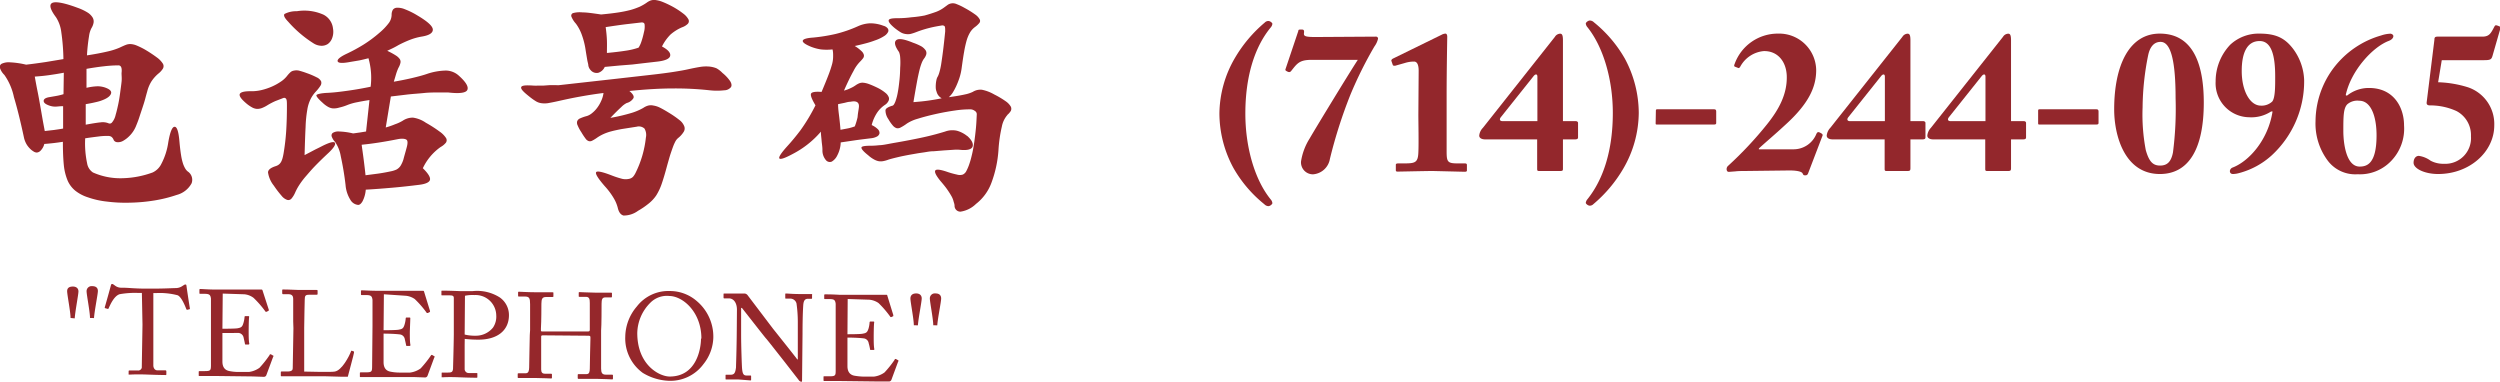 <svg xmlns="http://www.w3.org/2000/svg" viewBox="0 0 322.82 49.3"><defs><style>.cls-1{fill:#95272b;}.cls-2{fill:#93272c;}</style></defs><title>Asset 4</title><g id="Layer_2" data-name="Layer 2"><g id="Layer_1-2" data-name="Layer 1"><path class="cls-1" d="M24.24,22.14a1.29,1.29,0,0,1,.5,1.53,3.05,3.05,0,0,1-1.92,1.5,17.69,17.69,0,0,1-2.91.72,21.91,21.91,0,0,1-3.1.28,19,19,0,0,1-3-.14,10.94,10.94,0,0,1-2.46-.55,5.13,5.13,0,0,1-1.62-.85,3.49,3.49,0,0,1-1-1.32,7.09,7.09,0,0,1-.49-2c-.08-.82-.12-1.82-.12-3-.82.13-1.62.22-2.4.28a1.82,1.82,0,0,1-.44.82.79.79,0,0,1-.53.29.83.83,0,0,1-.43-.15,2.28,2.28,0,0,1-.48-.39,2.77,2.77,0,0,1-.45-.6,3.16,3.16,0,0,1-.28-.72c-.46-2.16-.9-3.93-1.31-5.29A7.68,7.68,0,0,0,.56,9.67,2.17,2.17,0,0,1,0,8.79a.46.46,0,0,1,.22-.56,2.12,2.12,0,0,1,1.09-.18,11.13,11.13,0,0,1,2.06.3c.88-.1,1.73-.22,2.54-.34l2.28-.38a27,27,0,0,0-.28-3.51,4.51,4.51,0,0,0-.67-1.88c-.75-1-.92-1.62-.52-1.85S8.23.34,10,1a6.68,6.68,0,0,1,1.33.63,2,2,0,0,1,.64.65,1,1,0,0,1,.11.67,2,2,0,0,1-.28.7,3.13,3.13,0,0,0-.3,1,23.26,23.26,0,0,0-.27,2.5c1.05-.16,1.93-.33,2.65-.5a8.6,8.6,0,0,0,1.57-.5c.32-.15.58-.27.79-.35a1.57,1.57,0,0,1,.64-.11,2.46,2.46,0,0,1,.73.17,10.62,10.62,0,0,1,1,.48,17.06,17.06,0,0,1,1.65,1.08,2.9,2.9,0,0,1,.77.8.63.63,0,0,1,0,.65,2.5,2.5,0,0,1-.55.61,4.66,4.66,0,0,0-.95,1.07,4.6,4.6,0,0,0-.53,1.3c-.07.23-.15.53-.25.91s-.23.78-.37,1.2-.28.84-.42,1.27-.3.81-.44,1.15a3.85,3.85,0,0,1-.76,1.13,3.7,3.7,0,0,1-.85.67,1.29,1.29,0,0,1-.75.18.54.54,0,0,1-.48-.28.85.85,0,0,0-.33-.44.9.9,0,0,0-.42-.09c-.23,0-.62,0-1.17.07s-1.13.14-1.76.24a12.4,12.4,0,0,0,.25,3.23A1.75,1.75,0,0,0,12,22.27a8.7,8.7,0,0,0,3.9.74,12,12,0,0,0,3.81-.74,2.36,2.36,0,0,0,1.12-1.1,8.56,8.56,0,0,0,.9-2.8c.23-1.33.5-2,.82-2s.52.66.63,2c.06.67.13,1.22.2,1.66a7.18,7.18,0,0,0,.25,1.09,3.49,3.49,0,0,0,.3.66A1.45,1.45,0,0,0,24.24,22.14ZM8.24,9.39c-.67.13-1.32.23-1.95.32s-1.23.14-1.8.18c.11.61.22,1.23.35,1.86s.24,1.26.35,1.88.21,1.21.31,1.78.2,1.07.28,1.51L7,16.78c.41-.06.79-.11,1.15-.18,0-.5,0-1,0-1.48V13.71c-.44,0-.79.06-1,.06a2.29,2.29,0,0,1-.76-.13c-.5-.17-.75-.37-.75-.61s.25-.41.75-.49l.81-.14a7.43,7.43,0,0,0,1-.24Zm7.46,0c.07-.63-.07-.95-.41-.95a16.76,16.76,0,0,0-1.87.12q-1,.11-2.25.33c0,.4,0,.8,0,1.21s0,.82,0,1.24a7.08,7.08,0,0,1,1.48-.2,3.22,3.22,0,0,1,.85.14c.63.21.91.46.85.75s-.35.56-.85.79a5.16,5.16,0,0,1-1.09.36c-.41.1-.86.19-1.34.27v2.65q1.35-.25,1.92-.3a2,2,0,0,1,1,.11.37.37,0,0,0,.45-.07,2.23,2.23,0,0,0,.49-1c.11-.36.21-.79.32-1.29s.19-1,.26-1.53.14-1,.19-1.48S15.68,9.65,15.7,9.36Z"/><path class="cls-1" d="M42.41,19.75c-.72.67-1.32,1.26-1.8,1.76s-.89,1-1.21,1.36a10.28,10.28,0,0,0-.79,1.07,6.83,6.83,0,0,0-.49.91,3.12,3.12,0,0,1-.48.79.53.53,0,0,1-.56.17,1.6,1.6,0,0,1-.72-.53,13,13,0,0,1-1-1.31,3.55,3.55,0,0,1-.75-1.7c0-.34.34-.61,1-.82s.84-.72,1-1.6a28.39,28.39,0,0,0,.35-3c.06-1,.09-2,.09-3.13,0-.55,0-.87-.14-1s-.26-.1-.49,0l-.86.33a9.05,9.05,0,0,0-1,.52,4,4,0,0,1-.74.38,1.63,1.63,0,0,1-.64.11,1.49,1.49,0,0,1-.66-.21,4.49,4.49,0,0,1-.82-.59c-.63-.55-.87-.94-.71-1.17s.69-.33,1.59-.31a5.62,5.62,0,0,0,1.23-.16,8,8,0,0,0,1.3-.44,7.24,7.24,0,0,0,1.17-.65,3.42,3.42,0,0,0,.8-.74,3.87,3.87,0,0,1,.41-.45.86.86,0,0,1,.46-.22,1.54,1.54,0,0,1,.66,0c.26.07.6.17,1,.32a10.06,10.06,0,0,1,1.29.55,1.17,1.17,0,0,1,.56.5.65.65,0,0,1-.08.58,5.12,5.12,0,0,1-.6.76,4.11,4.11,0,0,0-.69,1,4.74,4.74,0,0,0-.41,1.34,15.9,15.9,0,0,0-.22,2.23c-.05.93-.09,2.14-.13,3.63l.82-.43.57-.3.47-.23.53-.27c.91-.44,1.41-.56,1.53-.35S43.08,19.12,42.41,19.75ZM43,3.69a2.31,2.31,0,0,1-.11,1.23,1.6,1.6,0,0,1-.56.76,1.47,1.47,0,0,1-.87.23,2,2,0,0,1-1-.33,15,15,0,0,1-3.24-2.77c-.46-.48-.63-.8-.49-1a3.19,3.19,0,0,1,1.59-.36,6.07,6.07,0,0,1,3.46.45A2.27,2.27,0,0,1,43,3.69ZM59.28,9.8c.89.8,1.24,1.4,1.07,1.8s-1,.51-2.48.34c-.32,0-.75,0-1.29,0s-1.16,0-1.83.07-1.38.11-2.11.19l-2.17.26-.66,4A9.27,9.27,0,0,0,51,16.05a5.28,5.28,0,0,0,1-.46,2.31,2.31,0,0,1,1.34-.4,3.87,3.87,0,0,1,1.65.66A16.44,16.44,0,0,1,56.78,17a3,3,0,0,1,.8.8.54.54,0,0,1,0,.62,2.25,2.25,0,0,1-.68.56,7,7,0,0,0-2.3,2.74c.72.7,1,1.2.92,1.51s-.56.53-1.36.63c-1.2.15-2.37.28-3.53.38s-2.28.19-3.4.25A3.88,3.88,0,0,1,46.81,26c-.18.31-.37.46-.56.46a1.29,1.29,0,0,1-1-.65,4.24,4.24,0,0,1-.63-1.93A38,38,0,0,0,44,20.16a4.56,4.56,0,0,0-.73-1.83,1.91,1.91,0,0,1-.42-.66.42.42,0,0,1,.11-.5,1.34,1.34,0,0,1,.85-.19,8.89,8.89,0,0,1,1.79.25l.86-.12.81-.13.44-4.06c-.54.08-1.06.17-1.54.27a7.06,7.06,0,0,0-1.29.36,6.36,6.36,0,0,1-1.07.34A2.39,2.39,0,0,1,43,14a1.6,1.6,0,0,1-.65-.21,3.45,3.45,0,0,1-.69-.52c-.61-.54-.87-.89-.79-1s.56-.24,1.42-.28,1.64-.14,2.65-.28,2-.32,2.92-.51a9.29,9.29,0,0,0-.28-3.68c-.4.1-.79.2-1.18.28L45.21,8c-1,.19-1.54.16-1.61-.09s.35-.59,1.23-1a21.32,21.32,0,0,0,2.08-1.13A16.31,16.31,0,0,0,49,4.23a7.66,7.66,0,0,0,1.23-1.29,1.86,1.86,0,0,0,.34-1,1.29,1.29,0,0,1,.16-.68A.67.67,0,0,1,51.27,1a2.36,2.36,0,0,1,1,.19,9.87,9.87,0,0,1,1.62.8c1.32.78,2,1.39,2,1.84s-.5.75-1.47.9A7.75,7.75,0,0,0,53,5.12a14.4,14.4,0,0,0-1.56.71c-.25.15-.5.28-.74.4L50,6.56a9.21,9.21,0,0,1,1.11.6,1.76,1.76,0,0,1,.52.48.65.65,0,0,1,.07.51,2.25,2.25,0,0,1-.25.61,6.05,6.05,0,0,0-.3.79c-.09.31-.19.65-.3,1,.76-.13,1.53-.28,2.3-.46s1.45-.36,2-.55a8.09,8.09,0,0,1,2.42-.43A2.54,2.54,0,0,1,59.28,9.8Zm-6.77,9.26c.15-.53.15-.87,0-1s-.52-.2-1.09-.1c-1.8.36-3.38.6-4.72.73.1.73.2,1.42.28,2.06s.16,1.27.22,1.88l1.61-.21c.5-.07,1.06-.17,1.67-.3a3.21,3.21,0,0,0,.72-.23,1.47,1.47,0,0,0,.51-.46,3.59,3.59,0,0,0,.39-.87C52.2,20.16,52.35,19.67,52.51,19.06Z"/><path class="cls-1" d="M93.29,9.42a5,5,0,0,1,1,1.07c.19.32.22.58.09.77a1.13,1.13,0,0,1-.85.4,8.71,8.71,0,0,1-1.89,0A41,41,0,0,0,87,11.42q-2.55,0-5.73.33c.46.38.64.69.52.93a1.44,1.44,0,0,1-.86.62,2.68,2.68,0,0,0-.71.53c-.35.32-.82.78-1.4,1.39a22.92,22.92,0,0,0,2.77-.65,7.25,7.25,0,0,0,1.48-.64,2.14,2.14,0,0,1,.64-.3,1.48,1.48,0,0,1,.67,0,2.79,2.79,0,0,1,.81.26c.31.15.68.36,1.12.63a13.13,13.13,0,0,1,1.45,1,1.86,1.86,0,0,1,.61.82.81.81,0,0,1-.11.72,3.09,3.09,0,0,1-.69.76,1.55,1.55,0,0,0-.33.39,6,6,0,0,0-.3.65c-.1.27-.22.61-.35,1s-.27.91-.44,1.5c-.25.94-.48,1.72-.69,2.33a7.14,7.14,0,0,1-.72,1.54,4.7,4.7,0,0,1-1,1.07,9.79,9.79,0,0,1-1.35.92,3.1,3.1,0,0,1-1.88.61c-.36-.1-.61-.43-.74-1a4.64,4.64,0,0,0-.48-1.17,9.25,9.25,0,0,0-1.18-1.6c-.87-1-1.24-1.59-1.14-1.81s.82-.07,2.14.45a11.42,11.42,0,0,0,1.26.4,2.06,2.06,0,0,0,.84,0,1,1,0,0,0,.52-.26,2.34,2.34,0,0,0,.34-.52,13.34,13.34,0,0,0,1.33-4.54,1.63,1.63,0,0,0-.18-1.18,1.09,1.09,0,0,0-1-.24l-1.92.3c-.53.1-1,.2-1.37.3a6.22,6.22,0,0,0-1,.35,5.51,5.51,0,0,0-.79.44,4.86,4.86,0,0,1-.66.41.59.59,0,0,1-.46.06.84.84,0,0,1-.42-.34,8.35,8.35,0,0,1-.54-.82,4.89,4.89,0,0,1-.47-.87.74.74,0,0,1-.06-.53.66.66,0,0,1,.37-.37,5.22,5.22,0,0,1,.89-.31,2,2,0,0,0,.67-.38,3.62,3.62,0,0,0,.66-.69,4.41,4.41,0,0,0,.52-.9,3.51,3.51,0,0,0,.29-1c-.86.1-1.83.25-2.9.44s-2,.39-2.93.6c-.54.12-1,.21-1.34.27a3,3,0,0,1-.89,0,1.81,1.81,0,0,1-.71-.27,7.28,7.28,0,0,1-.77-.55c-.8-.63-1.16-1-1.09-1.24s.59-.27,1.56-.21a5.07,5.07,0,0,0,.66,0l.69,0,.84-.06L72.16,11l7.07-.79L84,9.67c1.24-.14,2.24-.27,3-.39s1.34-.22,1.83-.33,1.09-.23,1.52-.3a4.78,4.78,0,0,1,1.17-.06,3.22,3.22,0,0,1,1,.23A3.28,3.28,0,0,1,93.29,9.42ZM88.06,3.53a5.67,5.67,0,0,0-1.48.93A6,6,0,0,0,85.48,6c.78.42,1.13.82,1.06,1.2s-.62.63-1.62.75l-1.66.19-1.62.19L80,8.46l-1.91.18a1.39,1.39,0,0,1-.8.75,1,1,0,0,1-1-.31,1.18,1.18,0,0,1-.17-.22,1.2,1.2,0,0,1-.15-.4c0-.18-.09-.42-.14-.72s-.12-.71-.2-1.21a9.92,9.92,0,0,0-.49-2,5.6,5.6,0,0,0-.77-1.47,3,3,0,0,1-.57-.88A.35.35,0,0,1,74,1.69a3.28,3.28,0,0,1,1.21-.09c.58,0,1.38.12,2.41.27Q79,1.74,79.89,1.6a15.56,15.56,0,0,0,1.59-.33A9.75,9.75,0,0,0,82.62.86,6.32,6.32,0,0,0,83.5.35,2.1,2.1,0,0,1,84,.07,1.43,1.43,0,0,1,84.6,0a3.83,3.83,0,0,1,.84.2,12.11,12.11,0,0,1,1.21.55,10.18,10.18,0,0,1,1.57,1,2.32,2.32,0,0,1,.68.76.5.5,0,0,1-.1.58A2,2,0,0,1,88.06,3.53Zm-4.91.63a2.64,2.64,0,0,0,.08-1.05q-.08-.24-.42-.21L81,3.11c-.79.09-1.72.23-2.79.39.08.59.14,1.16.16,1.7s0,1.1,0,1.64c1.07-.1,1.92-.21,2.55-.31a8.85,8.85,0,0,0,1.54-.38,3.42,3.42,0,0,0,.35-.74A10.29,10.29,0,0,0,83.15,4.16Z"/><path class="cls-1" d="M114.26,13.55a3.7,3.7,0,0,0-1,1,5.21,5.21,0,0,0-.7,1.6,2.74,2.74,0,0,1,.81.55.68.68,0,0,1,.2.51.63.63,0,0,1-.31.41,2.07,2.07,0,0,1-.76.23c-.9.11-1.65.2-2.24.29l-1.7.25a3.83,3.83,0,0,1-.44,1.67,1.83,1.83,0,0,1-.72.81.65.65,0,0,1-.74-.18,1.92,1.92,0,0,1-.46-1.33c0-.42-.08-.83-.11-1.22S106,17.37,106,17a12.1,12.1,0,0,1-3.62,2.87c-1,.54-1.58.74-1.73.6s.19-.68,1-1.58c.56-.61,1.14-1.31,1.73-2.09a23.32,23.32,0,0,0,1.92-3.2c-.48-.8-.67-1.3-.57-1.51s.56-.28,1.36-.22c.37-.88.67-1.61.89-2.19a14.19,14.19,0,0,0,.48-1.45,3.89,3.89,0,0,0,.12-1c0-.27,0-.56-.08-.85a7,7,0,0,1-1.51,0,5.94,5.94,0,0,1-1.26-.34c-.75-.31-1.11-.57-1.07-.78s.49-.35,1.36-.41a22.37,22.37,0,0,0,2.86-.46,16.41,16.41,0,0,0,2.9-1,4.25,4.25,0,0,1,1.56-.38,4.74,4.74,0,0,1,1.74.32,1,1,0,0,1,.54.33.45.45,0,0,1,.06.46,1.33,1.33,0,0,1-.5.53,5.2,5.2,0,0,1-1.2.57,11.35,11.35,0,0,1-1.24.39c-.45.12-.91.23-1.37.33a4.58,4.58,0,0,1,.86.65,1,1,0,0,1,.32.5.54.54,0,0,1-.11.44,4.7,4.7,0,0,1-.38.43,4.69,4.69,0,0,0-.85,1.21c-.36.64-.77,1.49-1.23,2.53a4.55,4.55,0,0,0,.88-.33,3.73,3.73,0,0,0,.63-.36,2.53,2.53,0,0,1,.45-.25,1.14,1.14,0,0,1,.51-.08,2.82,2.82,0,0,1,.74.17q.45.16,1.11.48a5.23,5.23,0,0,1,1.07.69,1.3,1.3,0,0,1,.41.58.64.64,0,0,1-.08.49A1.24,1.24,0,0,1,114.26,13.55Zm-3.37.41c.13-.7-.23-1-1.07-.82-.29,0-.55.09-.77.14l-.83.17c0,.61.09,1.17.15,1.69s.12,1.05.16,1.62l1-.19a6.36,6.36,0,0,0,.85-.25,8.26,8.26,0,0,0,.36-1.2C110.76,14.77,110.83,14.38,110.89,14Zm14,3.59c.59.52.82,1,.7,1.37s-.68.53-1.67.42a4.74,4.74,0,0,0-.77,0l-1.23.08-1.35.11c-.46,0-.84.08-1.15.13l-.82.12-1.26.22c-.46.09-.93.18-1.39.29s-.86.21-1.19.31a4,4,0,0,1-.73.21,1.71,1.71,0,0,1-.6,0,2.09,2.09,0,0,1-.6-.24,3.71,3.71,0,0,1-.72-.52q-.91-.72-.87-1c0-.15.41-.23,1.12-.23a9.88,9.88,0,0,0,1.17-.07c.42,0,1-.13,1.82-.28,1.47-.25,2.76-.5,3.86-.74s2-.49,2.82-.74a2.71,2.71,0,0,1,1.53-.11A3.66,3.66,0,0,1,124.87,17.55Zm5.2-2.71a3.16,3.16,0,0,0-.72,1.49,18.23,18.23,0,0,0-.44,3.07,14.89,14.89,0,0,1-.9,4.18,6.13,6.13,0,0,1-2,2.75,3.6,3.6,0,0,1-2,1,.75.75,0,0,1-.77-.76c0-.21-.09-.41-.14-.61a2.65,2.65,0,0,0-.27-.65c-.13-.23-.3-.5-.52-.82s-.52-.69-.9-1.13c-.54-.67-.77-1.11-.67-1.32s.58-.17,1.46.12a10.64,10.64,0,0,0,1.34.38,1.29,1.29,0,0,0,.77,0,1,1,0,0,0,.47-.49,6.08,6.08,0,0,0,.41-1c.11-.32.21-.71.32-1.18s.2-1,.28-1.56.15-1.15.21-1.76.08-1.21.11-1.8a.49.49,0,0,0-.24-.42,1,1,0,0,0-.52-.21,12.88,12.88,0,0,0-2,.14c-.84.12-1.68.27-2.53.46s-1.62.39-2.32.61a5.1,5.1,0,0,0-1.41.62,5.62,5.62,0,0,1-.79.5.77.77,0,0,1-.55.1,1.12,1.12,0,0,1-.49-.35,5.11,5.11,0,0,1-.57-.82,2,2,0,0,1-.37-1.13c0-.23.33-.43.88-.6.14,0,.28-.23.41-.57a7,7,0,0,0,.31-1.21c.09-.47.15-1,.21-1.56s.08-1.1.09-1.59a8.57,8.57,0,0,0,0-1.29,2.25,2.25,0,0,0-.15-.71c-.55-.77-.66-1.29-.35-1.54s1-.14,2.17.34A7,7,0,0,1,119,6a1.8,1.8,0,0,1,.54.52.68.68,0,0,1,.06.52,1.58,1.58,0,0,1-.3.55,2.62,2.62,0,0,0-.28.53,7.65,7.65,0,0,0-.29.93c-.1.41-.22.95-.34,1.61s-.27,1.5-.44,2.53c.77-.06,1.46-.13,2.06-.22s1.13-.18,1.59-.28a1.33,1.33,0,0,1-.66-.85,1.65,1.65,0,0,1-.1-.39,3.47,3.47,0,0,1,0-.56,3.78,3.78,0,0,1,.08-.56,1.3,1.3,0,0,1,.19-.48,3.18,3.18,0,0,0,.2-.55,8.26,8.26,0,0,0,.22-1c.07-.46.15-1,.24-1.71s.18-1.52.28-2.53c0-.36,0-.58-.08-.68a.44.44,0,0,0-.42-.08c-.44.07-1,.17-1.51.3a13.92,13.92,0,0,0-1.74.55,6.26,6.26,0,0,1-.75.24,1.88,1.88,0,0,1-.62,0,1.7,1.7,0,0,1-.63-.22,8,8,0,0,1-.8-.57c-.57-.48-.81-.81-.74-1s.47-.25,1.18-.25a13.2,13.2,0,0,0,1.75-.12A14.94,14.94,0,0,0,119.4,2c.54-.15,1-.3,1.48-.47a4.23,4.23,0,0,0,1-.54l.52-.38a1.2,1.2,0,0,1,.51-.18,1.22,1.22,0,0,1,.64.11,7.09,7.09,0,0,1,1,.48,12.12,12.12,0,0,1,1.37.85,1.86,1.86,0,0,1,.58.62.42.42,0,0,1-.06.5,3,3,0,0,1-.57.52,2.47,2.47,0,0,0-.61.68,4.53,4.53,0,0,0-.43,1,13.9,13.9,0,0,0-.34,1.53c-.11.6-.21,1.31-.32,2.12a7,7,0,0,1-.28,1.22,10.86,10.86,0,0,1-.42,1.07A8,8,0,0,1,123,12a3.08,3.08,0,0,1-.48.55q1.36-.19,2.1-.36a4.21,4.21,0,0,0,1-.33,1.85,1.85,0,0,1,1.18-.27,5.27,5.27,0,0,1,1.59.61,11.26,11.26,0,0,1,1.48.88,2.2,2.2,0,0,1,.65.68.64.64,0,0,1,0,.57A2.2,2.2,0,0,1,130.07,14.84Z"/><path class="cls-1" d="M9.11,41.06c0-.8-.44-3-.44-3.46S9,37,9.42,37s.72.23.71.65-.44,2.66-.48,3.46Zm2.51,0c0-.8-.44-3-.44-3.45a.65.65,0,0,1,.73-.66c.49,0,.74.23.73.65s-.46,2.67-.5,3.47Z"/><path class="cls-1" d="M18.32,37.83h-.39a11.26,11.26,0,0,0-2.48.16c-.71.22-1.19,1.31-1.42,1.81,0,.08-.08.09-.15.08l-.28-.08s-.1,0-.07-.13c.17-.56.73-2.58.77-2.75s.09-.25.15-.25a.26.26,0,0,1,.19.06l.2.14a1.31,1.31,0,0,0,.9.28c.83,0,1.48.11,3,.12h.75c1.71,0,2.39-.05,3.16-.07a1.53,1.53,0,0,0,.81-.21l.3-.19a.32.32,0,0,1,.19-.06c.08,0,.11,0,.14.25s.31,2.14.43,2.83c0,.08,0,.11-.09.12l-.25.06c-.07,0-.08,0-.13-.11-.12-.3-.58-1.51-1.1-1.76a9.15,9.15,0,0,0-2.71-.29h-.44l0,4.47c0,.22,0,4.61,0,4.88s.15.63.52.63h1c.14,0,.16.05.16.16v.33c0,.08,0,.13-.15.12s-.66,0-2.2-.06-2.16,0-2.38,0-.14-.06-.14-.15V48c0-.11,0-.16.11-.16h1.07a.47.47,0,0,0,.52-.37c0-.46.09-5.27.09-5.57Z"/><path class="cls-1" d="M28.72,42.45c.13,0,1.81,0,2-.07.45-.08.58-.2.72-.69a3.58,3.58,0,0,0,.14-.76.1.1,0,0,1,.11-.11l.39,0a.09.09,0,0,1,.09.12c-.05.27-.06,1.56-.06,1.79,0,.55,0,1.3.08,1.63a.11.11,0,0,1-.1.13l-.34,0c-.08,0-.11,0-.13-.14s-.12-.57-.16-.74a.74.74,0,0,0-.67-.62C30.05,43,29,43,28.72,43v1c0,.85,0,2.37,0,2.68,0,.82.4,1.13.88,1.23a5.82,5.82,0,0,0,1.16.12c.27,0,1,0,1.38,0a3,3,0,0,0,1.37-.54,13.61,13.61,0,0,0,1.3-1.64c0-.07.1-.14.19-.09l.25.15c.08,0,.08.09,0,.22l-.85,2.29a.34.34,0,0,1-.35.24l-1.36-.05-4.91-.06H26.47c-.32,0-.53,0-.67,0s-.14,0-.14-.11V48c0-.06.05-.08.16-.08h.63c.72,0,.78-.1.79-.69l0-5.25c0-1.3,0-3.26,0-3.42-.06-.5-.22-.61-.8-.62h-.56c-.08,0-.13,0-.13-.11v-.43s0-.08.11-.08c.34,0,.89.06,1.93.07h.69c1.55,0,3.1,0,4.66,0,.25,0,.54,0,.62,0a.13.13,0,0,1,.13.08L34.71,40c0,.06,0,.11-.05.14l-.24.12c-.05,0-.11,0-.12,0a12.76,12.76,0,0,0-1.56-1.8A2.32,2.32,0,0,0,31.55,38l-2.79-.09Z"/><path class="cls-1" d="M37.86,41.51c0-1,0-2.66,0-2.94s-.11-.57-.58-.58h-.73c-.1,0-.11-.08-.11-.16v-.34c0-.08,0-.11.11-.11s.74,0,2,.06c1.52,0,2.18,0,2.32,0s.14.05.14.13v.36c0,.08,0,.13-.16.13h-.94c-.49,0-.55.15-.56.61,0,.2-.07,2.57-.07,3.67l0,1.34c0,.27,0,3.66,0,4.3.35,0,3.45.1,3.94,0,.93-.14,1.88-2,2.11-2.62,0-.06.06-.09.13-.06l.25.09s0,0,0,.15-.7,2.69-.8,3.11c-.2,0-1.43,0-2.82-.06l-3.78,0H37l-.61,0c-.11,0-.13,0-.13-.12v-.39c0-.08,0-.11.11-.11h.75c.58,0,.68-.21.68-.42s.08-4.2.09-5.16Z"/><path class="cls-1" d="M49.53,42.64c.13,0,1.81,0,2-.08.45-.07.58-.2.72-.68a3.69,3.69,0,0,0,.14-.77A.1.1,0,0,1,52.5,41l.39,0a.09.09,0,0,1,.09.12c0,.27-.06,1.56-.06,1.79,0,.55,0,1.3.08,1.63a.11.11,0,0,1-.1.13l-.34,0c-.08,0-.11,0-.13-.14s-.12-.56-.16-.74a.73.73,0,0,0-.67-.61c-.74-.09-1.82-.1-2.07-.1v1c0,.85,0,2.37,0,2.68,0,.82.4,1.14.88,1.23a5.91,5.91,0,0,0,1.16.12c.27,0,1,0,1.38,0a3,3,0,0,0,1.37-.54,14.27,14.27,0,0,0,1.3-1.63c.05-.08.1-.14.19-.1l.25.15c.08,0,.08.09,0,.22l-.85,2.3a.34.34,0,0,1-.35.23l-1.36-.05-4.91,0H47.29c-.33,0-.54,0-.68,0s-.14,0-.14-.11v-.42c0-.06.05-.08.16-.08h.63c.72,0,.78-.1.79-.68l.05-5.26c0-1.3,0-3.26,0-3.42-.06-.5-.22-.61-.8-.62h-.56c-.08,0-.13,0-.13-.11v-.43s0-.07.11-.07c.34,0,.89.05,1.93.06h.69l4.66,0c.25,0,.55,0,.62,0a.12.12,0,0,1,.13.08l.78,2.53c0,.06,0,.11-.05.14l-.24.12s-.11,0-.12,0a12.76,12.76,0,0,0-1.56-1.8,2.41,2.41,0,0,0-1.18-.43L49.57,38Z"/><path class="cls-1" d="M60,44.58c0,.74,0,2.87,0,3.09s.19.5.52.5h1c.11,0,.12,0,.12.11v.38c0,.08,0,.13-.14.12s-.71,0-2.18-.06-2,0-2.17,0-.12,0-.12-.11v-.4c0-.07,0-.11.1-.1h.67c.53,0,.65-.07.7-.49,0-.16.08-2.61.1-4.43v-1.8c0-1,0-2.75,0-2.9,0-.32-.19-.35-.61-.35h-.9c-.07,0-.09,0-.09-.13v-.37c0-.08,0-.11.1-.11s.74,0,2.23.06c.28,0,1.21,0,1.72,0a5.45,5.45,0,0,1,3.49.82,2.78,2.78,0,0,1,1.18,2.28c0,2-1.52,3.19-4,3.17a15.28,15.28,0,0,1-1.71-.1Zm0-1.38a5.69,5.69,0,0,0,1.44.15,2.84,2.84,0,0,0,2.22-1.05,2.52,2.52,0,0,0,.42-1.58,2.67,2.67,0,0,0-2.81-2.62,4.79,4.79,0,0,0-1.23.09Z"/><path class="cls-1" d="M68.45,42.63c0-1,0-3.09,0-3.34,0-.8-.1-1-.69-1H67c-.08,0-.1,0-.1-.13v-.38c0-.08,0-.11.12-.11.32,0,.82.06,2.2.07,1.22,0,1.79,0,2.09,0,.11,0,.15,0,.15.08v.41c0,.09,0,.12-.13.12h-.8c-.53,0-.61.26-.62.88,0,.22,0,2.29-.06,3.17v.27c0,.08,0,.13.19.13l5.8,0c.24,0,.32,0,.32-.23V42.4c0-.9,0-3.08,0-3.27,0-.5-.05-.8-.51-.8h-.82c-.07,0-.11,0-.1-.11v-.4c0-.07,0-.1.09-.1.33,0,1,.06,2.07.07s1.71,0,2,0c.11,0,.13,0,.13.12v.38c0,.09,0,.11-.12.11h-.71c-.45,0-.5.27-.51.83,0,.22,0,2.87-.06,3.45v.53c0,.51,0,3.49,0,4.38,0,.57.15.79.62.79H79c.11,0,.15,0,.15.11v.37c0,.1,0,.13-.12.13-.3,0-.84-.06-2-.07-1.37,0-1.87,0-2.34,0-.06,0-.09,0-.09-.11v-.39c0-.08,0-.11.13-.11h1c.37,0,.42-.3.43-.72,0-.74.07-3.26.08-3.83v-.22c0-.17-.08-.19-.34-.19L70.1,43.3c-.17,0-.22.05-.22.16v.33c0,.42,0,2.83,0,3.93,0,.38.17.54.49.54h.77c.1,0,.13,0,.13.11v.39c0,.08,0,.11-.13.11-.3,0-.85-.05-2-.06-1.35,0-1.82,0-2.18,0-.08,0-.11,0-.11-.11v-.4c0-.07,0-.1.11-.1h.92c.39,0,.44-.37.45-.75,0-.74.08-3.78.08-4.19Z"/><path class="cls-1" d="M83,48.15a5.5,5.5,0,0,1-2.26-4.68,6.11,6.11,0,0,1,1.49-3.89,5.14,5.14,0,0,1,4.27-2A5.28,5.28,0,0,1,90,38.9a6,6,0,0,1,2.11,4.7A5.7,5.7,0,0,1,90.85,47a5.31,5.31,0,0,1-4.53,2.17A7,7,0,0,1,83,48.15Zm7.57-4.43c0-3.44-2.4-5.48-4.14-5.5a3,3,0,0,0-2.48.9A5.66,5.66,0,0,0,82.29,43c0,4.12,2.83,5.6,4.16,5.62C89.9,48.64,90.51,45.11,90.52,43.72Z"/><path class="cls-1" d="M95.16,40c0-.93-.45-1.45-1-1.47l-.64,0c-.08,0-.09-.07-.09-.11V38c0-.06,0-.1.09-.1s.21,0,.44,0,.58,0,1.12,0,.86,0,1,0a.54.54,0,0,1,.45.21l3.26,4.3c.17.22,2.79,3.49,3.16,4h.07V44.55c0-1.4,0-2.17,0-2.95a17.11,17.11,0,0,0-.17-2.42.83.83,0,0,0-.85-.62h-.51c-.06,0-.09,0-.09-.11V38c0-.06,0-.1.09-.1.22,0,.72.06,1.72.07s1.32,0,1.53,0,.12.05.12.11v.4c0,.06,0,.11-.1.1h-.42c-.42,0-.58.26-.62.86-.07,1.05-.09,2.6-.09,3.62l-.06,5.87c0,.22,0,.37-.08.37a.51.51,0,0,1-.37-.25l-1.89-2.43c-1.09-1.38-2.22-2.83-2.32-2.92s-3-3.81-3.11-3.94h-.1l0,3.48c0,1.46.09,4,.12,4.33.06.62.15.92.57.92h.47c.11,0,.13,0,.13.14V49c0,.09,0,.13-.12.12L95.34,49l-1.57,0c-.06,0-.08,0-.08-.11v-.41c0-.05,0-.1.1-.09h.53c.46,0,.63-.18.72-.95,0-.3.08-2.09.1-4.88Z"/><path class="cls-1" d="M109.43,43.16c.12,0,1.8,0,2-.08.45-.07.58-.2.73-.68a3.79,3.79,0,0,0,.13-.77.1.1,0,0,1,.11-.11l.39,0a.09.09,0,0,1,.09.13c-.05.26-.06,1.55-.06,1.78,0,.55,0,1.31.08,1.64,0,.08,0,.11-.09.12l-.35,0c-.08,0-.11,0-.12-.15a7.13,7.13,0,0,0-.17-.73.73.73,0,0,0-.67-.62c-.74-.09-1.82-.1-2.07-.1v1c0,.85,0,2.37,0,2.69,0,.81.4,1.13.88,1.23a8,8,0,0,0,1.16.12c.27,0,1.06,0,1.38,0a2.93,2.93,0,0,0,1.37-.54,13.44,13.44,0,0,0,1.3-1.63c0-.08.1-.14.19-.09l.25.14c.08.05.08.09,0,.22l-.85,2.3a.34.34,0,0,1-.35.23l-1.36,0-4.91-.06c-.58,0-1,0-1.33,0l-.68,0c-.09,0-.14,0-.14-.11v-.43c0-.06,0-.07.15-.07h.63c.72,0,.79-.1.79-.68l0-5.26c0-1.3,0-3.26,0-3.42-.06-.5-.21-.61-.79-.61h-.57c-.08,0-.12,0-.12-.11v-.42s0-.08.11-.08c.35,0,.89,0,1.93.06h.69l4.66,0c.25,0,.55,0,.63,0s.11,0,.12.08l.78,2.53c0,.06,0,.11,0,.14l-.24.12s-.11,0-.12,0a12.69,12.69,0,0,0-1.55-1.81,2.48,2.48,0,0,0-1.19-.43l-2.79-.09Z"/><path class="cls-1" d="M118,42c0-.8-.44-3-.44-3.45s.3-.66.74-.66.72.23.72.65-.45,2.67-.49,3.47Zm2.51,0c0-.8-.44-3-.44-3.45a.64.64,0,0,1,.73-.66c.48,0,.73.23.73.66s-.46,2.66-.5,3.46Z"/><path class="cls-2" d="M163.26,26.37a16.41,16.41,0,0,1-4-4.7,14.84,14.84,0,0,1-1.8-7,14.47,14.47,0,0,1,2-7.18,17.57,17.57,0,0,1,3.85-4.57.66.66,0,0,1,.47-.21c.23,0,.52.24.52.37a.87.87,0,0,1-.21.46c-2.13,2.58-3.28,6.42-3.28,11.13,0,4.33,1.2,8.54,3.28,11.09a.84.84,0,0,1,.21.47c0,.13-.29.39-.52.39A.77.77,0,0,1,163.26,26.37Z"/><path class="cls-2" d="M177.68,4.73a.25.25,0,0,1,.26.28,2.72,2.72,0,0,1-.47,1,51.48,51.48,0,0,0-3.09,6.21,61.94,61.94,0,0,0-2.65,8.29,2.39,2.39,0,0,1-2.18,2A1.54,1.54,0,0,1,168,20.84a7.79,7.79,0,0,1,1.14-3c.45-.81,5-8.29,6.19-10.11h-6c-1.56,0-1.85.49-2.6,1.43-.16.2-.31.18-.55.05s-.23-.16-.15-.39L167.65,4c0-.16.08-.19.39-.19s.39.08.34.47.16.5,1.48.5Z"/><path class="cls-2" d="M183.19,9.14c0-.62-.13-1.19-.6-1.19a4,4,0,0,0-1.17.18l-1.27.36c-.13,0-.23,0-.29-.07l-.18-.52c-.05-.11,0-.21.16-.32l6.31-3.09a1.16,1.16,0,0,1,.5-.15c.15,0,.23.18.23.39s-.08,4.28-.08,7.63v1.1c0,1.35,0,5.82,0,6.1,0,1.35.13,1.54,1.43,1.54h.93c.18,0,.26.07.26.2V22c0,.13-.08.18-.28.18L185,22.08c-.76,0-4.42.08-4.55.08s-.21-.05-.21-.18v-.7c0-.16.16-.18.37-.18h.67c1.43,0,1.82-.08,1.87-1.41.06-1.09,0-4,0-4.88Z"/><path class="cls-2" d="M198.8,22.08c-.23,0-.31,0-.31-.28V18h-6.7c-.47,0-.78-.18-.78-.49a1.65,1.65,0,0,1,.47-1l9.3-11.75a.83.83,0,0,1,.67-.41c.26,0,.37.18.37.88V15.64h1.63c.19,0,.32.1.32.23v1.87c0,.16-.08.26-.42.26h-1.53v3.72c0,.28,0,.36-.37.36Zm-.28-6.44V9.9c0-.37-.26-.37-.5-.06l-4.21,5.28c-.23.28-.15.52.19.52Z"/><path class="cls-2" d="M205.82,2.88a16.58,16.58,0,0,1,4,4.7,14.93,14.93,0,0,1,1.79,7,14.48,14.48,0,0,1-2,7.2,17.57,17.57,0,0,1-3.85,4.57.66.66,0,0,1-.47.21c-.23,0-.52-.24-.52-.37a.87.87,0,0,1,.21-.46c2.11-2.63,3.28-6.42,3.28-11.15,0-4.31-1.23-8.52-3.28-11.07a.84.84,0,0,1-.21-.47c0-.13.29-.39.52-.39A.77.77,0,0,1,205.82,2.88Z"/><path class="cls-2" d="M213.82,14.29c0-.16.05-.18.23-.18h7.25c.21,0,.31.05.31.28V15.9c0,.13-.1.18-.26.18H214c-.16,0-.21,0-.21-.13Z"/><path class="cls-2" d="M225.38,22.08c-.44,0-.91,0-1.3.05l-.8.06c-.13,0-.21,0-.29-.16a.56.56,0,0,1,.16-.62,47.29,47.29,0,0,0,5-5.33c1.61-2,2.65-4,2.57-6.31-.08-1.93-1.27-3.23-3-3.17a3.84,3.84,0,0,0-3,2c-.13.21-.2.21-.31.16L224,8.6c-.08-.06-.1-.13,0-.37a5.92,5.92,0,0,1,5.59-3.89,4.78,4.78,0,0,1,4.93,4.72c0,2.21-1,4.34-3.92,7-1.51,1.4-2.67,2.36-3.48,3.11v.11h4.49a3.18,3.18,0,0,0,2.94-2c.13-.23.21-.28.47-.15s.39.23.31.41l-1.84,4.81c-.08.21-.16.29-.39.29s-.24-.06-.34-.26-.65-.37-1.69-.37Z"/><path class="cls-2" d="M243.67,22.08c-.23,0-.31,0-.31-.28V18h-6.7c-.47,0-.78-.18-.78-.49a1.7,1.7,0,0,1,.46-1l9.31-11.75a.83.83,0,0,1,.67-.41c.26,0,.37.18.37.88V15.64h1.63c.18,0,.31.1.31.23v1.87c0,.16-.07.26-.41.26h-1.53v3.72c0,.28-.06.36-.37.36Zm-.28-6.44V9.9c0-.37-.26-.37-.5-.06l-4.21,5.28c-.23.28-.15.52.18.52Z"/><path class="cls-2" d="M256.66,22.08c-.23,0-.31,0-.31-.28V18h-6.7c-.47,0-.78-.18-.78-.49a1.7,1.7,0,0,1,.46-1l9.31-11.75a.83.83,0,0,1,.67-.41c.26,0,.37.18.37.88V15.64h1.63c.19,0,.31.1.31.23v1.87c0,.16-.07.26-.41.26h-1.53v3.72c0,.28-.06.36-.37.36Zm-.28-6.44V9.9c0-.37-.26-.37-.5-.06l-4.21,5.28c-.23.28-.15.52.18.52Z"/><path class="cls-2" d="M263.18,14.29c0-.16.05-.18.24-.18h7.25c.2,0,.31.05.31.28V15.9c0,.13-.11.18-.26.18h-7.33c-.16,0-.21,0-.21-.13Z"/><path class="cls-2" d="M284.57,13.25c0,5.95-1.93,9.22-5.67,9.22-4.57,0-5.9-5-5.9-8.34,0-5.79,2-9.79,5.88-9.79C283.71,4.34,284.57,9.3,284.57,13.25Zm-7.18-6.13a35.05,35.05,0,0,0-.72,6.73,24.4,24.4,0,0,0,.41,5.53c.42,1.48.91,2,1.85,2s1.43-.52,1.66-1.69a44,44,0,0,0,.34-7c0-4.37-.5-7.28-1.93-7.28C278.1,5.4,277.6,6.13,277.39,7.12Z"/><path class="cls-2" d="M296.07,6.26a7.16,7.16,0,0,1,1.46,4.08,13,13,0,0,1-4.21,9.74,10.08,10.08,0,0,1-4.16,2.26,3.3,3.3,0,0,1-.8.13c-.21,0-.42-.08-.42-.39a.54.54,0,0,1,.34-.44c2.18-.83,4.62-3.64,5.17-7.25h-.18a4.66,4.66,0,0,1-2.86.75,4.39,4.39,0,0,1-4.31-4.62A6.85,6.85,0,0,1,288,5.76a5.38,5.38,0,0,1,3.74-1.42C293.84,4.34,295,4.88,296.07,6.26Zm-6.6,2.91c0,2.57,1.07,4.47,2.47,4.47a2,2,0,0,0,1.46-.52c.41-.47.39-2.08.39-3.28,0-2.41-.39-4.54-2-4.54S289.47,6.78,289.47,9.17Z"/><path class="cls-2" d="M300.59,20.76A8,8,0,0,1,299,15.64a11.54,11.54,0,0,1,3.38-8.06,11.76,11.76,0,0,1,5.09-3,4.21,4.21,0,0,1,1.19-.23c.16,0,.39.13.39.31s-.13.44-.59.62c-2.08.78-4.89,3.85-5.56,7l.15.08a4.49,4.49,0,0,1,2.86-1c3.22,0,4.52,2.54,4.52,4.83a6,6,0,0,1-1.69,4.62,5.57,5.57,0,0,1-4.31,1.69A4.44,4.44,0,0,1,300.59,20.76Zm6.29-3.28c0-2.47-.73-4.47-2.23-4.47a2,2,0,0,0-1.54.45c-.52.52-.52,1.63-.52,3.45,0,1.51.34,4.6,2.11,4.6C305.66,21.51,306.88,21.12,306.88,17.48Z"/><path class="cls-2" d="M314.83,10.62a14.35,14.35,0,0,1,3.85.65,5,5,0,0,1,3.4,4.91c0,3.43-3.19,6.29-7.25,6.29-1.74,0-3.17-.7-3.17-1.45,0-.6.34-.91.7-.89a3.4,3.4,0,0,1,1.51.63,3.52,3.52,0,0,0,1.72.39,3.32,3.32,0,0,0,3.48-3.56,3.5,3.5,0,0,0-1.87-3.25,8.18,8.18,0,0,0-3.43-.73c-.32,0-.45-.13-.42-.39l1-8.08c0-.31.08-.41.42-.41h5.77c.91,0,1.11-.45,1.56-1.3.1-.19.18-.21.51-.08s.29.15.24.39l-1,3.48c-.13.44-.26.55-1.06.55h-5.49Z"/></g></g></svg>